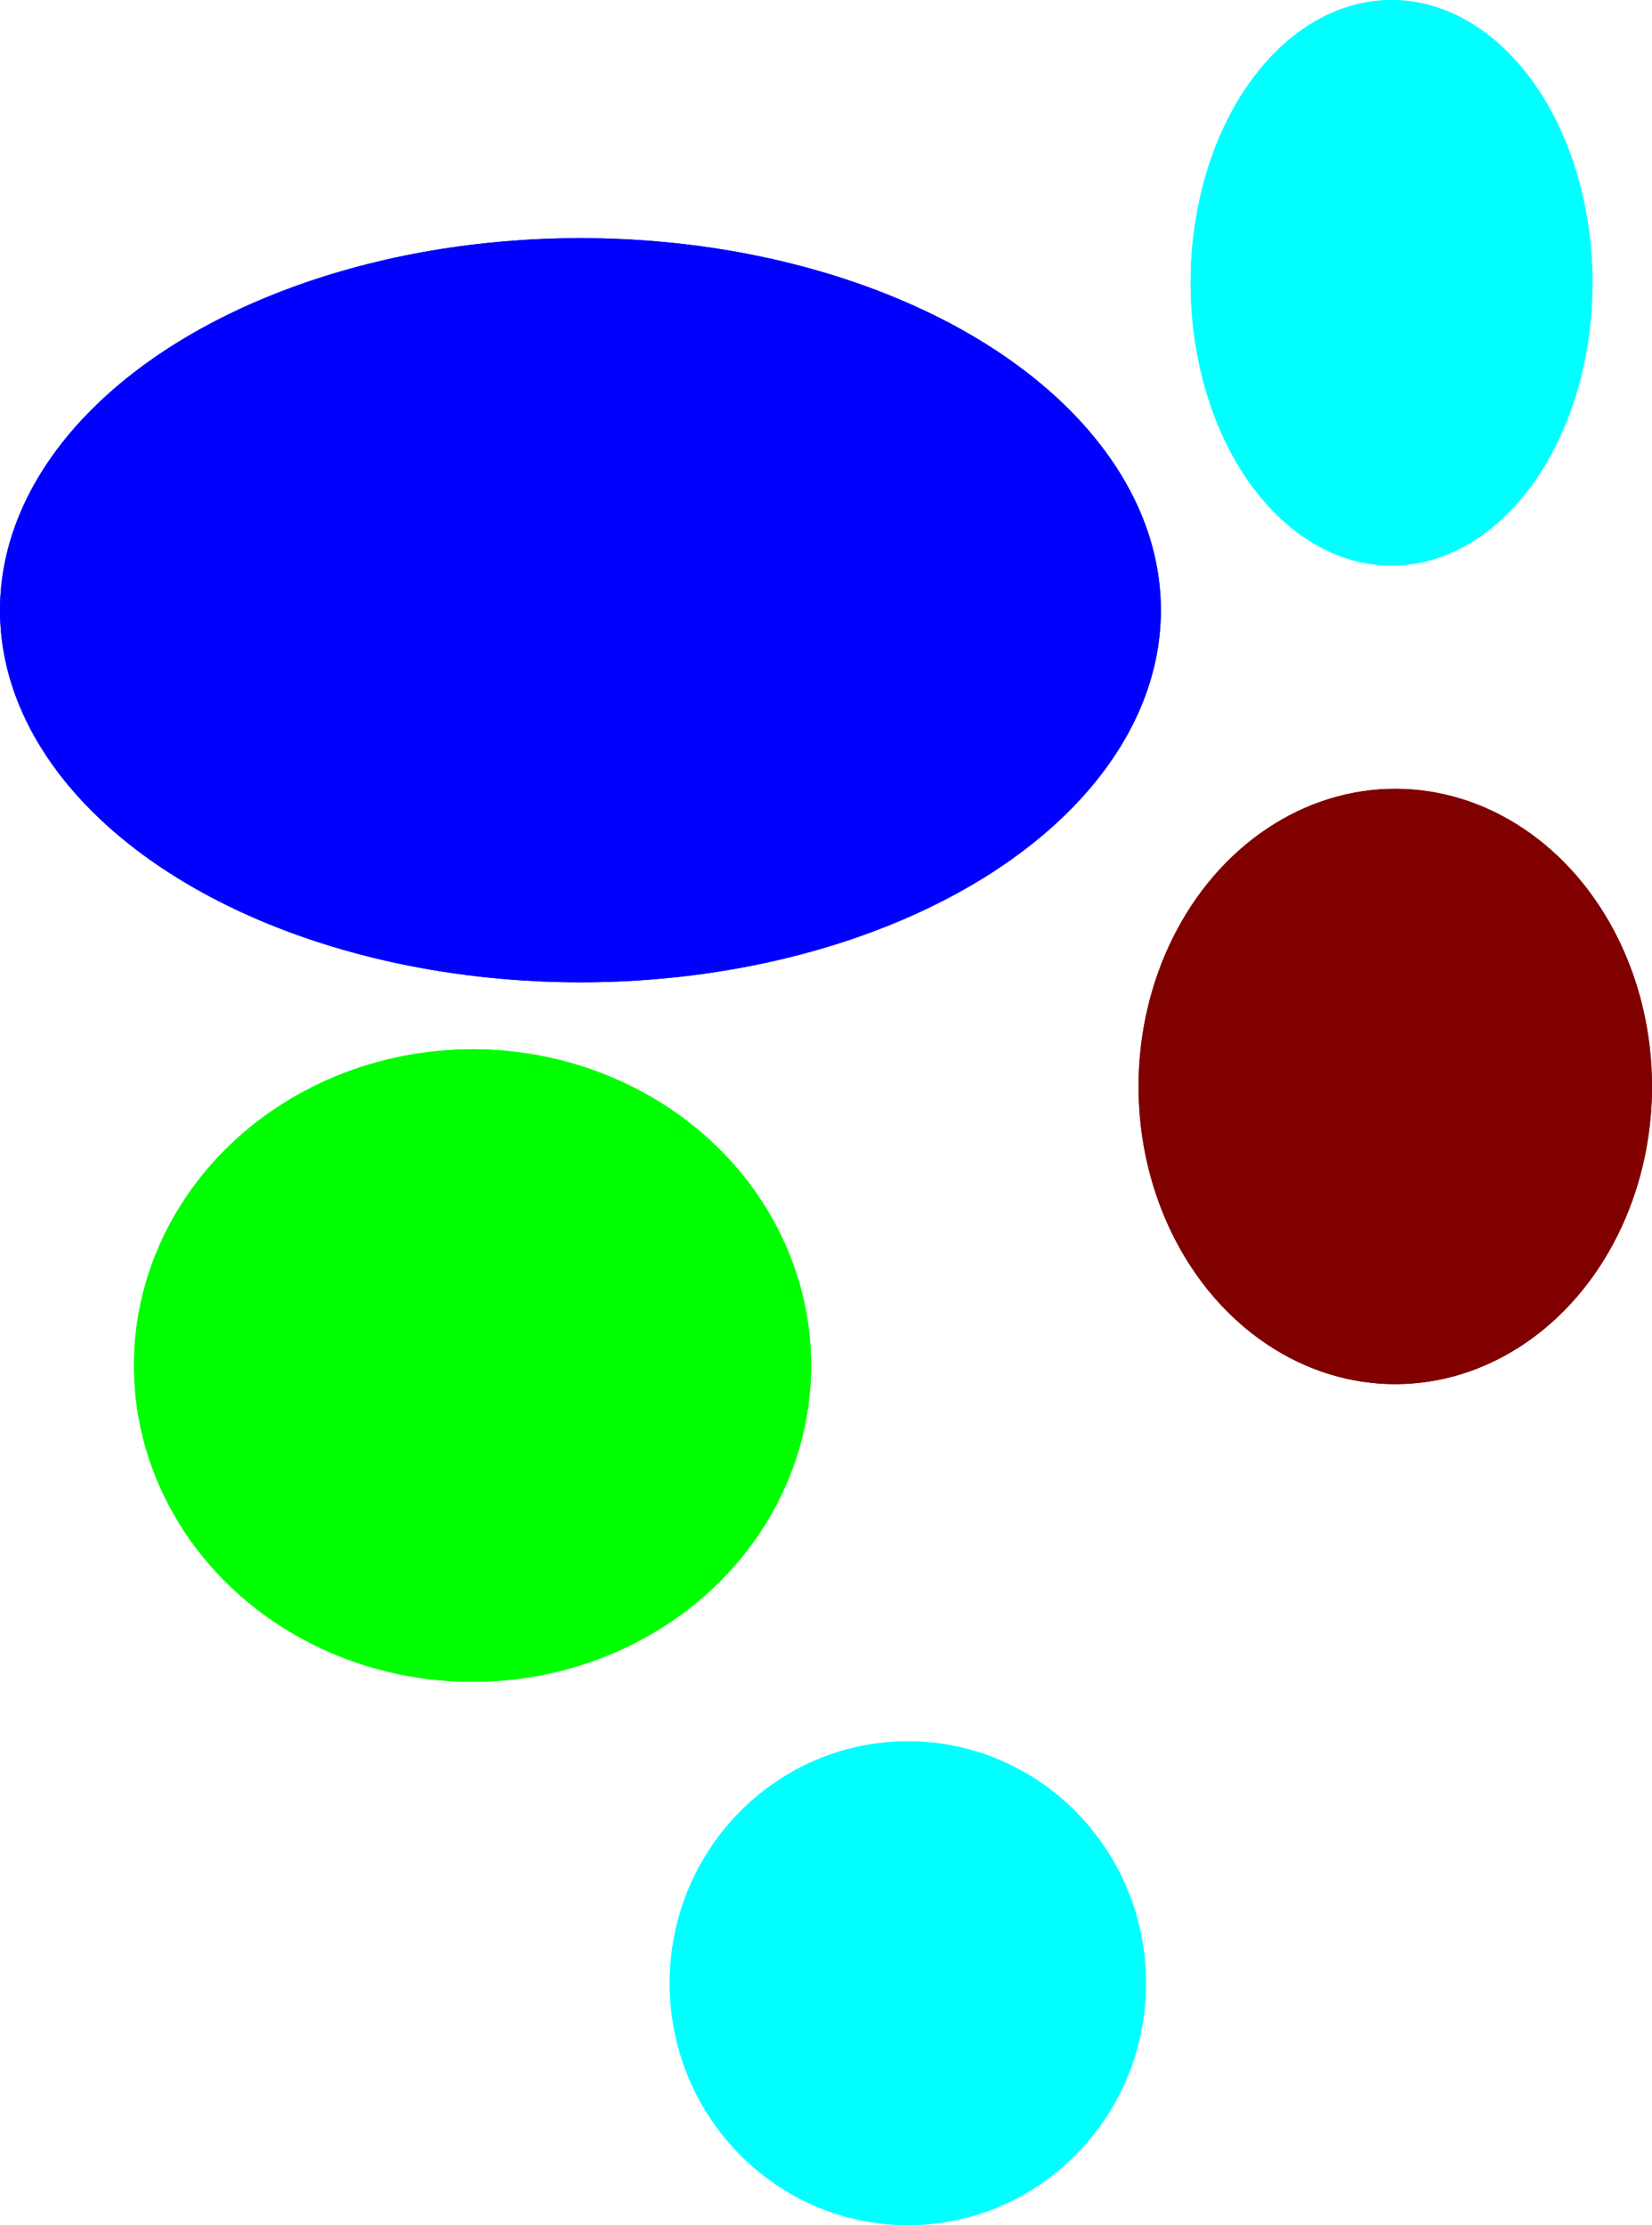 <?xml version="1.0" encoding="UTF-8" standalone="no"?>
<!-- Created with Inkscape (http://www.inkscape.org/) -->

<svg
   xmlns:dc="http://purl.org/dc/elements/1.1/"
   xmlns:cc="http://creativecommons.org/ns#"
   xmlns:rdf="http://www.w3.org/1999/02/22-rdf-syntax-ns#"
   xmlns:svg="http://www.w3.org/2000/svg"
   xmlns="http://www.w3.org/2000/svg"
   xmlns:sodipodi="http://sodipodi.sourceforge.net/DTD/sodipodi-0.dtd"
   xmlns:inkscape="http://www.inkscape.org/namespaces/inkscape"
   width="179.01mm"
   height="241.098mm"
   viewBox="0 0 634.286 854.286"
   id="svg3778"
   version="1.1"
   inkscape:version="0.91 r13725"
   sodipodi:docname="14-igloos-from-above.svg">
  <defs
     id="defs3780" />
  <sodipodi:namedview
     id="base"
     pagecolor="#ffffff"
     bordercolor="#666666"
     borderopacity="1.0"
     inkscape:pageopacity="0.0"
     inkscape:pageshadow="2"
     inkscape:zoom="0.35"
     inkscape:cx="326.42856"
     inkscape:cy="482.85712"
     inkscape:document-units="px"
     inkscape:current-layer="layer1"
     showgrid="false"
     fit-margin-top="0"
     fit-margin-left="0"
     fit-margin-right="0"
     fit-margin-bottom="0"
     inkscape:window-width="1311"
     inkscape:window-height="744"
     inkscape:window-x="55"
     inkscape:window-y="24"
     inkscape:window-maximized="1" />
  <g
     inkscape:label="Layer 1"
     inkscape:groupmode="layer"
     id="layer1"
     transform="translate(-48.571,-160.934)">
    <ellipse
       style="fill:#00ff00"
       id="path3786"
       cx="230"
       cy="685.219"
       rx="130"
       ry="121.429" />
    <ellipse
       style="fill:#0000ff"
       id="path3788"
       cx="271.429"
       cy="395.219"
       rx="222.857"
       ry="142.857" />
    <ellipse
       style="fill:#800000"
       id="path3790"
       cx="584.286"
       cy="578.076"
       rx="98.571"
       ry="114.286" />
    <ellipse
       style="fill:#00ffff"
       id="path3792"
       cx="397.143"
       cy="922.362"
       rx="91.429"
       ry="92.857" />
    <ellipse
       style="fill:#00ffff"
       id="path3794"
       cx="582.857"
       cy="269.505"
       rx="77.143"
       ry="108.571" />
    <ellipse
       ry="121.429"
       rx="130"
       cy="685.219"
       cx="230"
       id="ellipse3796"
       style="fill:#00ff00" />
    <ellipse
       ry="142.857"
       rx="222.857"
       cy="395.219"
       cx="271.429"
       id="ellipse3798"
       style="fill:#0000ff" />
    <ellipse
       ry="114.286"
       rx="98.571"
       cy="578.076"
       cx="584.286"
       id="ellipse3800"
       style="fill:#800000" />
    <ellipse
       ry="92.857"
       rx="91.429"
       cy="922.362"
       cx="397.143"
       id="ellipse3802"
       style="fill:#00ffff" />
    <ellipse
       ry="108.571"
       rx="77.143"
       cy="269.505"
       cx="582.857"
       id="ellipse3804"
       style="fill:#00ffff" />
  </g>
</svg>
